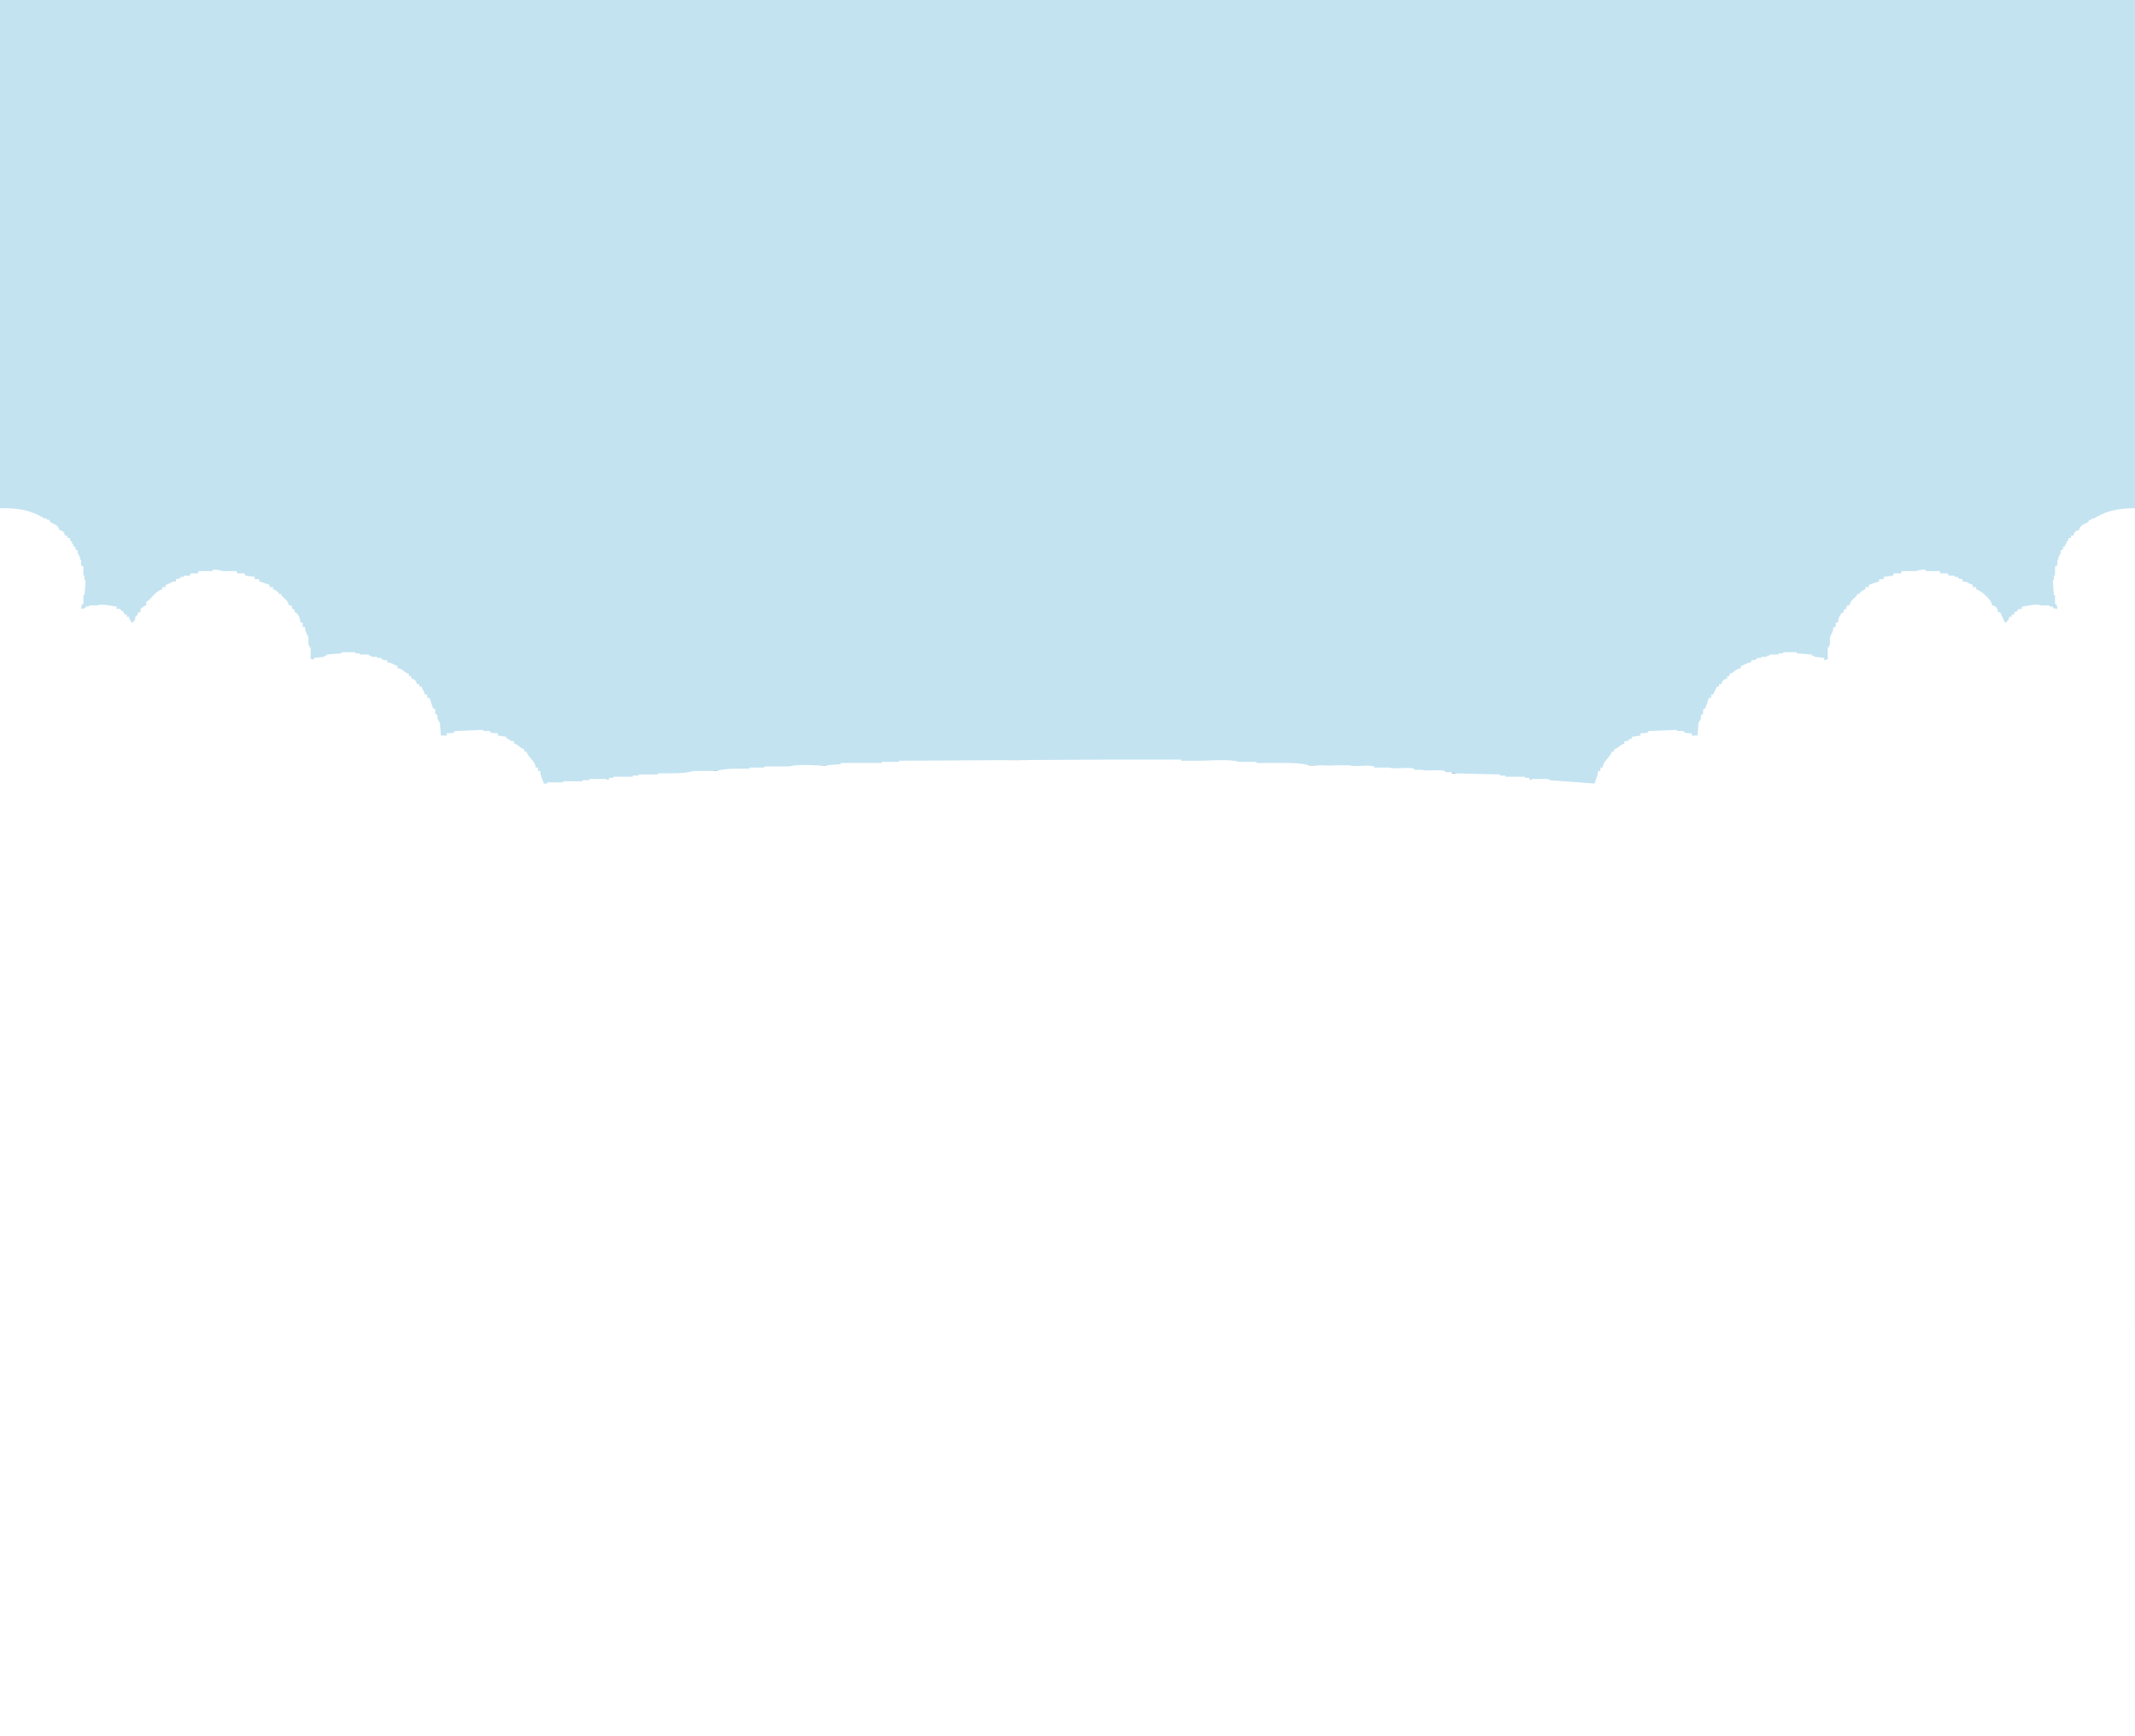 <svg xmlns="http://www.w3.org/2000/svg" width="1869" height="1520" viewBox="0 0 1869 1520">
  <rect x="0" y="0" width="1869" height="1520" fill="#333333" stroke="none"/>
  <defs>
    <style>
      .cls-1 {
        fill: #c3e3f1;
      }

      .cls-1, .cls-2 {
        fill-rule: evenodd;
      }

      .cls-2 {
        fill: #fff;
      }
    </style>
  </defs>
  <path id="색상_칠_2" data-name="색상 칠 2" class="cls-1" d="M0,0H1869V447c-3.68-.379-8.35-1.378-13,0v1h-6v1h-3v1h-4c-0.33.667-.67,1.333-1,2l-6,1c-0.33.667-.67,1.333-1,2h-2c-0.33.667-.67,1.333-1,2h-3v1a8.873,8.873,0,0,1-4,2v2h-2v2h-3v2c-3.22.738-3.64,1.357-4,5-4.07,1.2-1.33.691-3,3-0.67.333-1.33,0.667-2,1v2l-3,2v3c-0.67.333-1.33,0.667-2,1v3c-0.67.333-1.33,0.667-2,1v3h-1v2h-1v3h-1v6h-1v3h-1v17h1q1.005,7,2,14c-6.34-.389-9.3-3.518-14-5l-12,1c-0.33.667-.67,1.333-1,2h-5v1a9.144,9.144,0,0,1-4,2v2h-2c-1.33,4.942-4.19,3.187-5,9h-6c-0.48-4.507-3.01-6.677-4-11l-3-1v-2h-2v-3c-6.24-3.646-9.32-11.938-17-14v-2c-2.27-.277-2.6-0.132-4-1v-1h-3c-0.67-1-1.33-2-2-3h-3c-0.33-.667-0.67-1.333-1-2h-4c-0.33-.667-0.67-1.333-1-2h-4v-1h-3v-1h-3v-1h-10v-1h-15v1h-10v1h-2v1l-8,1v2h-5c-0.33.667-.67,1.333-1,2h-3v1c-1.87,1.336-1.93,1.545-5,2v2c-4.83.564-2.94,1.879-7,3v2h-3c-2.46,4.181-7.61,5.884-9,11h-2v3h-2c-0.91,3.515-2.43,2.853-3,7h-2c-0.22,2.285-.15,2.6-1,4h-1v3h-1c-0.33,1.333-.67,2.667-1,4h-1v3c-0.67.333-1.33,0.667-2,1v4h-1v2h-1v5h-1c-1.26,4.114.47,8.364-2,11v1h-8c-2.86-3.289-5.39-1.565-10-3v-1c-7.32-2.352-27.6-1.2-34,1v1h-4c-0.33.667-.67,1.333-1,2h-5c-0.33.667-.67,1.333-1,2l-6,1v2c-4.34.488-2.64,1.423-7,2v2c-3.38.7-3.85,2.168-7,3v2h-2v2h-2c-1.21,2.128-2.25,2.177-3,5-2.76.723-2.24,0.279-3,3h-2v2h-2v3h-2c-0.67,2-1.33,4-2,6l-3,2v3c-0.67.333-1.33,0.667-2,1-0.33,2-.67,4-1,6h-1v2h-1v3h-1v2h-1q-1.005,7-2,14l-6-1v-1h-5v-1h-2v-1l-13-1v-1h-5v1h-7v1h-7c-0.33.667-.67,1.333-1,2h-5v1h-2v1c-1.67.333-3.33,0.667-5,1v2h-3c-1.97,3-2.83.941-4,5h-3c-2.46,4.181-7.61,5.884-9,11h-2v3h-2v2h-2c-0.64,6.893-5.16,9.854-6,17-6.21,1.076-19.32-.1-26-2h-10v-1h-12v-1h-9v-1h-21v-1h-7v-1h-15v-1h-12v-1h-12v-1h-11a59.06,59.06,0,0,1-16-2h-27v-1l-22-1h-11v-1h-16v-1c-5.77-1.626-14.85.451-20-1h-33v-1h-16c-7.21-2.027-19.09-1-28-1l-45-1c-10.39,0-24.37,1.422-33-1H905c-9.207,0-21.5-1.1-29,1H845l-46,1c-9.205,0-21.5-1.107-29,1H754v1H721c-5.153,1.455-14.233-.629-20,1v1l-23,1H667v1H652v1H625a58.992,58.992,0,0,1-16,2H598v1H586v1H574v1H559v1h-7v1H531v1h-9v1H510v1H500c-6.794,1.924-19.668,3-26,2-0.6-7.155-5.123-10.039-6-17h-2v-2h-2v-3h-2v-2c-4.457-2.647-5.824-8.185-12-9-1.03-4.047-.443-1.263-3-3v-1c-1.317-.916-1.77-0.788-4-1v-2l-5-1v-1h-2v-1h-5l-1-2h-7v-1h-7v-1h-5v1l-13,1v1h-2v1h-5v1l-6,1q-1-7-2-14h-1v-2h-1v-3h-1v-2h-1q-0.5-3-1-6l-2-1v-3l-3-2-2-6h-2v-3h-2v-2h-2c-0.723-2.762-.279-2.237-3-3v-2c-2.128-1.212-2.177-2.252-5-3v-2h-2v-2c-3.16-.763-3.65-2.227-7-3v-2c-4.336-.488-2.641-1.423-7-2v-2l-6-1-1-2h-5l-1-2h-4v-1h-4v-1h-5v-1h-9l-16,1v1h-5v1h-3v1h-2v1h-8c-0.844-1.135.127-.145-1-1q-1-8-2-16h-1v-2h-1v-4l-2-1v-3h-1l-1-4h-1v-3h-1c-0.87-1.422-.673-1.731-1-4h-2c-0.564-4.827-1.879-2.94-3-7h-2v-3h-2v-2c-4.457-2.647-5.824-8.185-12-9v-2c-3.515-.915-2.853-2.433-7-3v-2c-3.077-.387-3.148-0.681-5-2v-1h-3l-1-2h-5v-2l-8-1v-1h-2v-1H198v-1H183v1H173v1h-3v1h-3v1h-4l-1,2h-4l-1,2h-3l-2,3h-3v1c-1.41.874-1.73,0.7-4,1v2h-2c-3.387,5.5-14.007,9.448-15,17h-2v2c-2.762.723-2.237,0.279-3,3-2.325,2-.673,2.386-2,5h-1c-0.856,1.406-.744,1.719-1,4h-6v-3h-1c-1.591-2.262-3.128-2.917-4-6h-2v-2a9.231,9.231,0,0,1-4-2v-1H97l-1-2-12-1c-4.7,1.5-7.665,4.6-14,5l2-14h1V504H72v-3H71v-6H70v-3H69v-2H68v-3l-2-1v-3l-2-1v-3l-3-2v-2l-2-1c-1.866-2.574,1.078-1.829-3-3v-3c-1.8-.945-1.575-1.385-4-2v-2H49v-2H47v-2a8.317,8.317,0,0,1-4-2v-1H40l-1-2H37l-1-2-6-1-1-2H25v-1H22v-1H16v-1H9v-1l-9,1V0Z"/>
  <path id="색상_칠_1" data-name="색상 칠 1" class="cls-2" d="M0,445c17.678-.482,28.573,2.5,39,9h2v1h2l1,2c3.527,2.351,6.787,2.26,8,7,3.087,0.7,4.254,1.949,5,5h2v2h2l1,3h1v2h1v2l2,1v2l2,1v3h1v2h1v3h1v5l2,1v8h1v4h1l-1,13H73v8H72c-0.811,1.449-.724,1.7-1,4,2.282-.291,2.577-0.147,4-1v-1h3v-1h7c5.6-1.577,10.963.439,17,1v2h3c1.973,3,2.825.941,4,5h2v2h2c0.463,2.391,1.158,3.145,2,5,2.01-.574.865,0.12,2-1,2.317-2.015.662-2.4,2-5h1l1-3h2v-3c2.128-1.212,2.177-2.252,5-3v-3c5.115-2.987,7.636-9.292,14-11v-2h3v-2c4.045-.877,4.092-2.654,9-3v-2c2.282-.288,2.579-0.147,4-1v-1h3v-1h5l1-2h6l1-2h12v-1c3.027-.842,7.491.579,9,1h12l1,2h6l1,2,8,1v2h4v2l9,3v2h3v2c2.594,0.637,3.278,1.583,5,3v1h2q0.5,1,1,2c2.536,2.412,5.025,3.952,6,8h2l1,3,2,1v2l2,1a14.289,14.289,0,0,1,3,8h2v4h2c0.213,4.9,1.929,5.73,3,9v7h1v2h1v10c3.16,0.113,1.874,1.955,3-1l9-1v-1h2v-1l13-1v-1h12v1h4v1h8v1h2v1h5v1h4v1c1.538,0.887,2.428.827,5,1v2c4.9,0.226,5,2.054,9,3v2c5.013,0.594,5.534,3.794,10,5v2h2v2c3.087,0.705,4.254,1.949,5,5h2v2h2c0.763,3.16,2.227,3.65,3,7h2v3h2l3,9,2,1v4l2,1v4h1v2h1q0.5,6,1,12h5v-2c3.152-.094,4.77-0.064,7-1v-1l25-1v1h6v1c2.229,0.937,3.849.906,7,1v2l7,1,1,2h2v1c1.372,0.925,1.762.677,4,1v2c4.117,1.009,5.04,3.9,9,5v2h2c1.508,5.8,7.076,7.261,8,14h2v3h2c0.154,5.139,2.056,6.9,3,11h3v-1h14v-1h17v-1h6v-1h17v-1h4v-1h17v-1h5v-1h17v-1h11c8.071,0,14.2-.336,20-2h20c5.114-1.458,10.94-2,18-2h11v-1h13v-1h22c8.545-2.408,21.747-.537,32-1l13-1v-1h36v-1h15v-1l181-1h66v1h15c11.27,0,26.53-1.662,36,1h15v1h14c11.25,0,23.21-.477,32,2h35c5.89,1.666,15.97-.706,22,1v1h13c5.88,1.663,16-.711,22,1v1h7c5.15,1.482,14.26-.652,20,1v1h6v1l42,1v1h5v1h17v1h4v1h17v1l40,3c0.85-4.15,2.69-5.847,3-11h2v-3h2c0.76-6.64,6.39-8.257,8-14h2v-2c3.97-1.017,4.91-3.913,9-5v-2c2.24-.266,2.64-0.089,4-1v-1h2c0.33-.667.67-1.333,1-2l7-1v-2c3.15-.094,4.77-0.064,7-1v-1l25-1v1h6v1c2.23,0.937,3.85.906,7,1v2h5q0.495-6,1-12h1v-2h1v-4c0.67-.333,1.33-0.667,2-1v-4c0.67-.333,1.33-0.667,2-1l3-9h2v-3h2c0.7-3.377,2.17-3.852,3-7h2v-2h2c0.71-3.087,1.95-4.254,5-5v-2h2v-2c4.52-1.134,4.97-4.29,10-5v-2c4.04-.877,4.09-2.654,9-3v-2c2.57-.164,3.46-0.115,5-1v-1h4v-1h5v-1h2v-1h8v-1h4v-1h12v1l13,1v1h2v1l9,1v2l3-1V567h1v-2h1v-7c1.15-3.486,2.63-3.785,3-9h2v-4h2a13.9,13.9,0,0,1,3-8c0.67-.333,1.33-0.667,2-1v-2c0.67-.333,1.33-0.667,2-1,0.33-1,.67-2,1-3h2c0.94-4.046,3.48-5.6,6-8,0.33-.667.67-1.333,1-2h2v-1c1.72-1.425,2.41-2.341,5-3v-2h3v-2l9-3v-2h4v-2l8-1c0.33-.667.67-1.333,1-2h6c0.33-.667.67-1.333,1-2h12c1.51-.418,5.98-1.846,9-1v1h12c0.33,0.667.67,1.333,1,2h6c0.33,0.667.67,1.333,1,2h5v1h3v1c1.42,0.855,1.72.706,4,1v2c4.9,0.226,5,2.054,9,3v2h3v2c4.39,1.038,13.45,9.1,14,14,3.39,0.76,4.62,2.141,5,6h2q1.995,4.5,4,9c2.01-.574.87,0.12,2-1,1.36-1.166,1.53-1.825,2-4h2v-2h2c1.03-4.047.44-1.263,3-3v-1c1.32-.916,1.77-0.788,4-1v-2c6.01-.6,11.44-2.58,17-1h7v1h3v1c1.42,0.856,1.72.7,4,1-0.31-2.295-.18-2.545-1-4h-1v-8h-1q-0.495-6.5-1-13h1v-4h1v-8c0.67-.333,1.33-0.667,2-1v-5h1v-3h1v-2h1v-3c0.67-.333,1.33-0.667,2-1v-2c0.67-.333,1.33-0.667,2-1v-2h1v-2h1c0.33-1,.67-2,1-3h2v-2h2c0.71-3.087,1.95-4.254,5-5,1.3-4.733,4.42-4.631,8-7,0.33-.667.67-1.333,1-2h2v-1h2c9.94-6.141,19.56-9.016,36-9V1520H0V445Z"/>
</svg>
